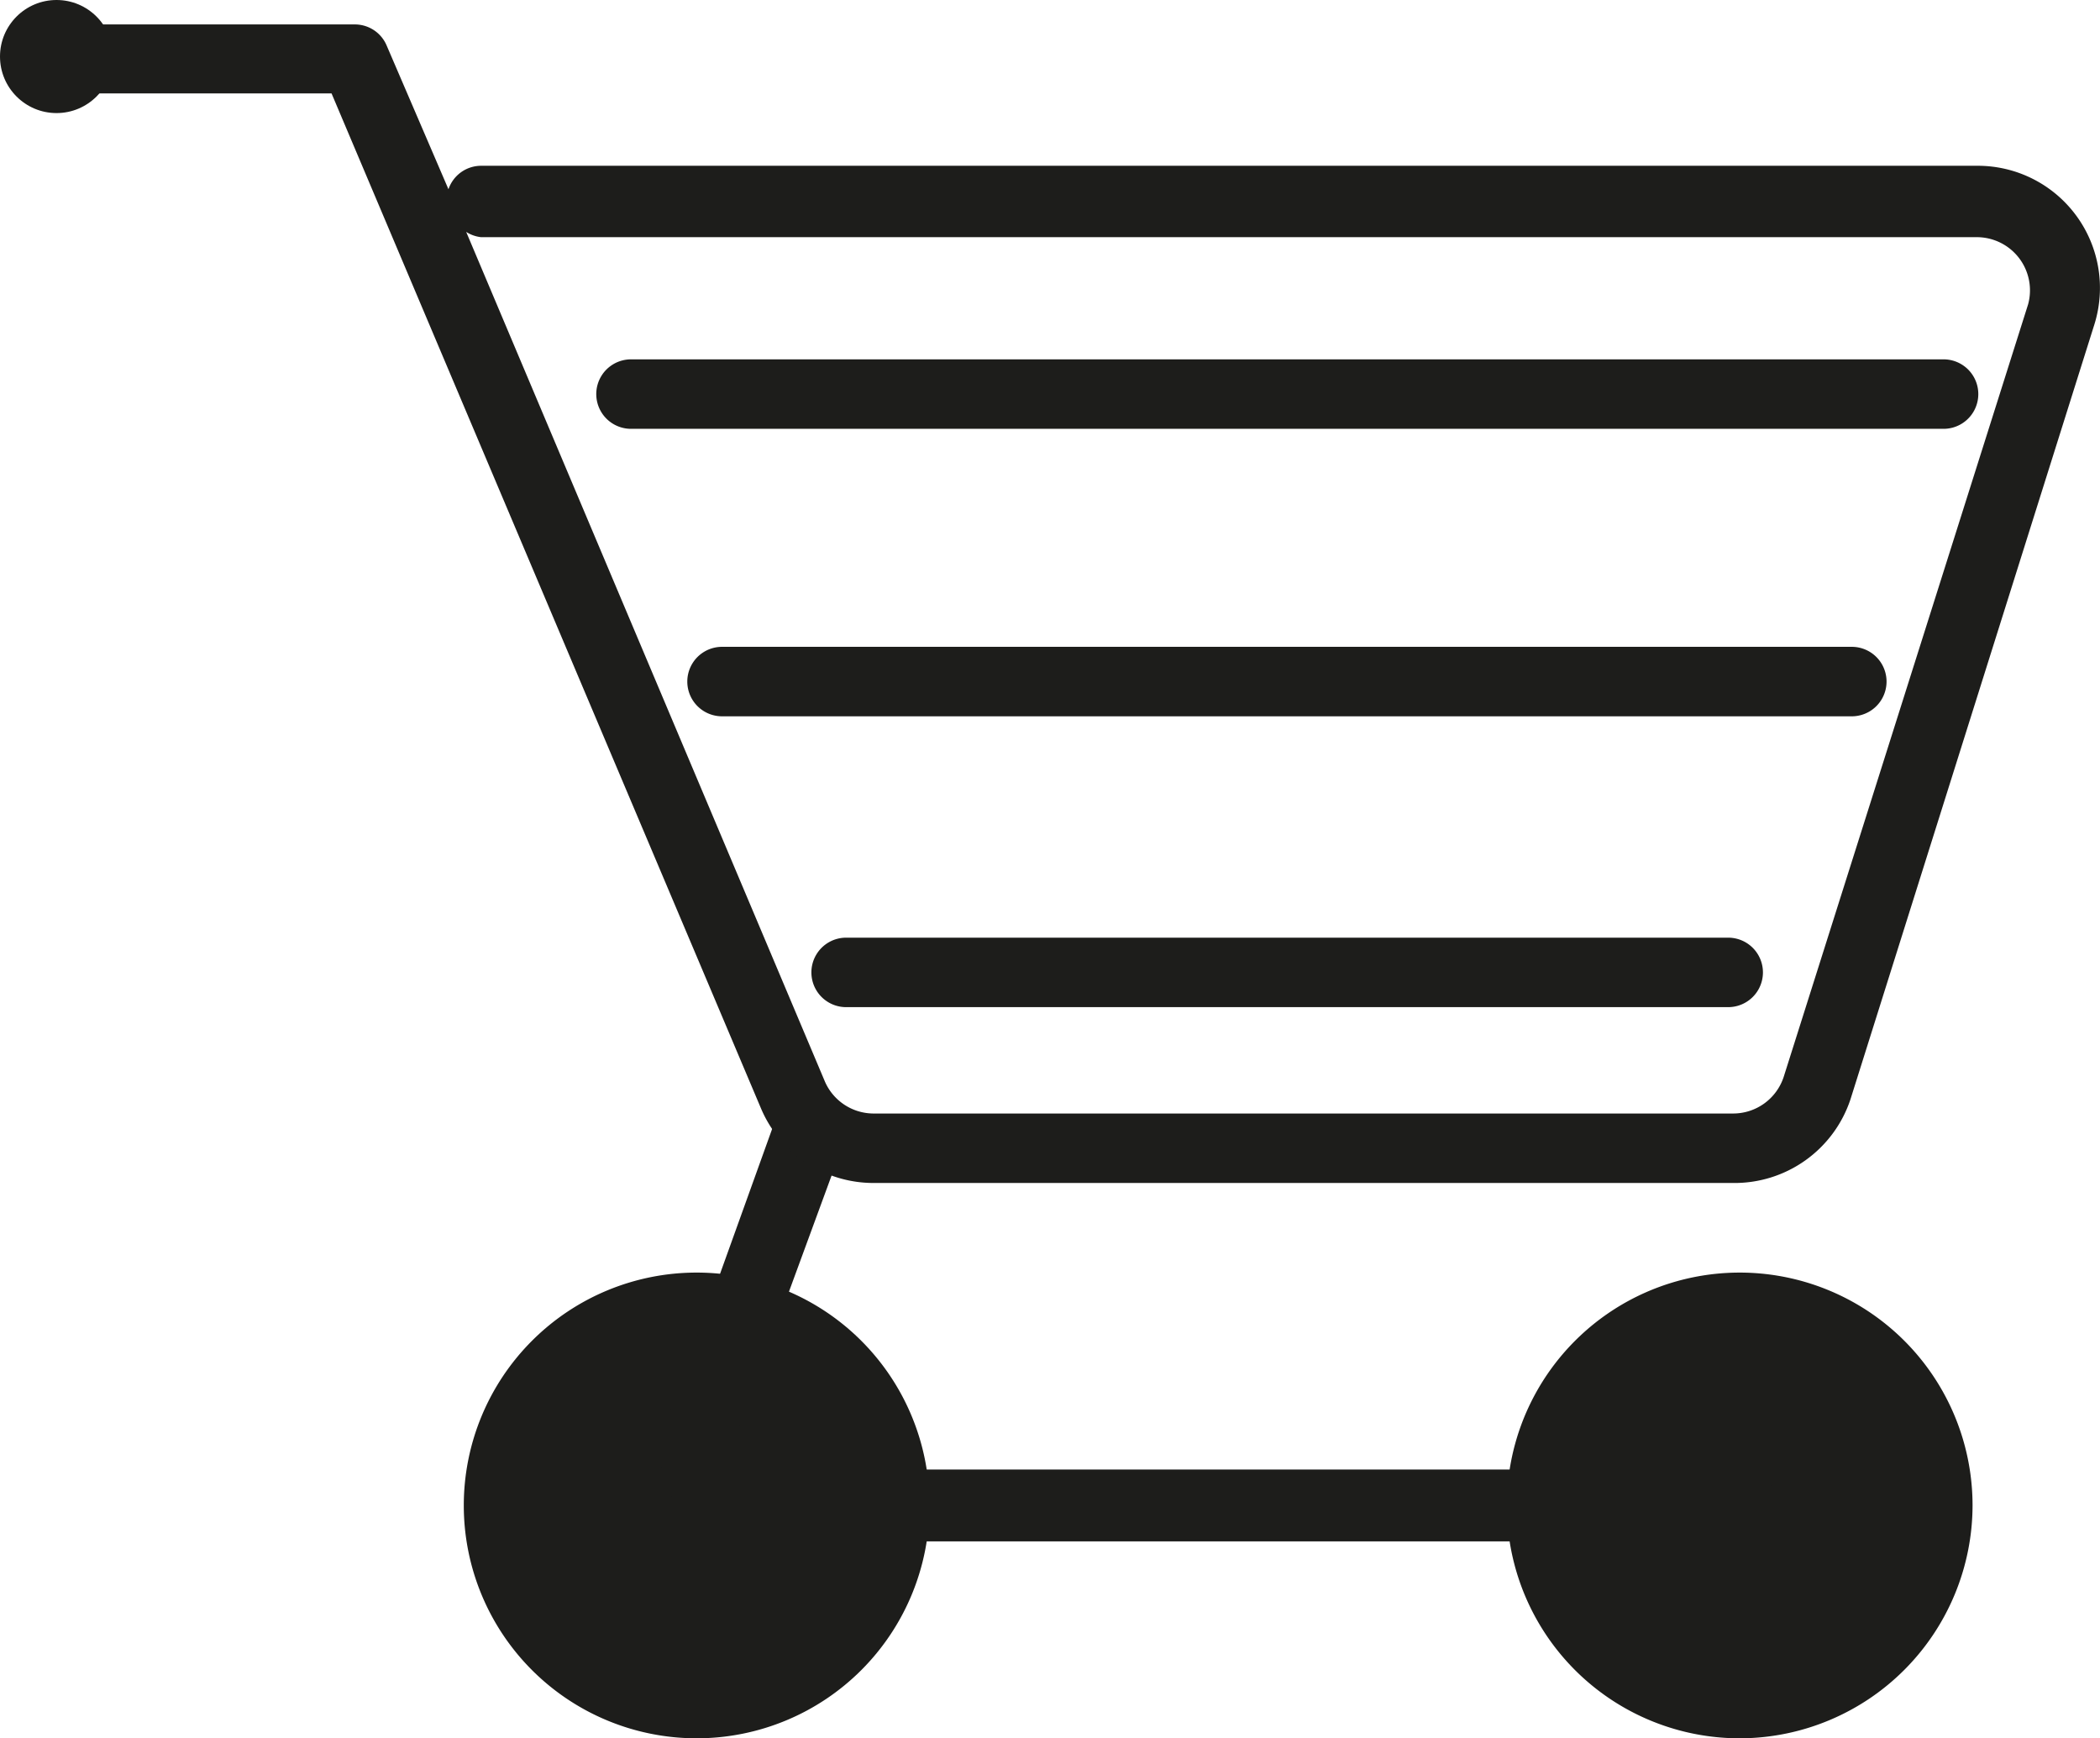<svg id="Livello_1" data-name="Livello 1" xmlns="http://www.w3.org/2000/svg" viewBox="0 0 43.83 36.28"><defs><style>.cls-1{fill:#1d1d1b;}</style></defs><title>commercio</title><path class="cls-1" d="M15.37,39.33a4.86,4.86,0,1,1,4.86-4.86A4.86,4.86,0,0,1,15.37,39.33Z" transform="translate(-0.83 -3.05)"/><path class="cls-1" d="M37.18,39.33A4.86,4.86,0,1,1,42,34.47,4.87,4.87,0,0,1,37.18,39.33Z" transform="translate(-0.83 -3.05)"/><path class="cls-1" d="M37.18,35.22H16.45a1.83,1.83,0,0,1-1.74-2.39L17,26.46a0.75,0.75,0,1,1,1.39.57l-2.32,6.32a0.35,0.35,0,0,0,.07.24,0.34,0.34,0,0,0,.27.13H37.18A0.75,0.75,0,0,1,37.18,35.22Z" transform="translate(-0.83 -3.05)"/><circle class="cls-1" cx="1.18" cy="1.18" r="1.18"/><path class="cls-1" d="M37,27.74H19.07a2.55,2.55,0,0,1-2.35-1.54L7.75,5h-6a0.72,0.72,0,1,1,0-1.44H8.23a0.72,0.72,0,0,1,.67.44L10.19,7a0.72,0.72,0,0,1,.69-0.49H42.1a2.55,2.55,0,0,1,2.44,3.32L39.45,26A2.55,2.55,0,0,1,37,27.74ZM10.56,7.89l7.49,17.74a1.11,1.11,0,0,0,1,.66H37a1.11,1.11,0,0,0,1.06-.77L43.16,9.4A1.11,1.11,0,0,0,42.1,8H10.87A0.72,0.72,0,0,1,10.56,7.89Z" transform="translate(-0.83 -3.05)"/><path class="cls-1" d="M41.39,12H14a0.72,0.72,0,0,1,0-1.45h27.4A0.72,0.72,0,1,1,41.39,12Z" transform="translate(-0.83 -3.05)"/><path class="cls-1" d="M39.48,18H15.9a0.72,0.72,0,1,1,0-1.45H39.48A0.72,0.72,0,1,1,39.48,18Z" transform="translate(-0.83 -3.05)"/><path class="cls-1" d="M36.9,24.07H18.49a0.72,0.72,0,1,1,0-1.45H36.9A0.72,0.72,0,0,1,36.9,24.07Z" transform="translate(-0.83 -3.05)"/></svg>